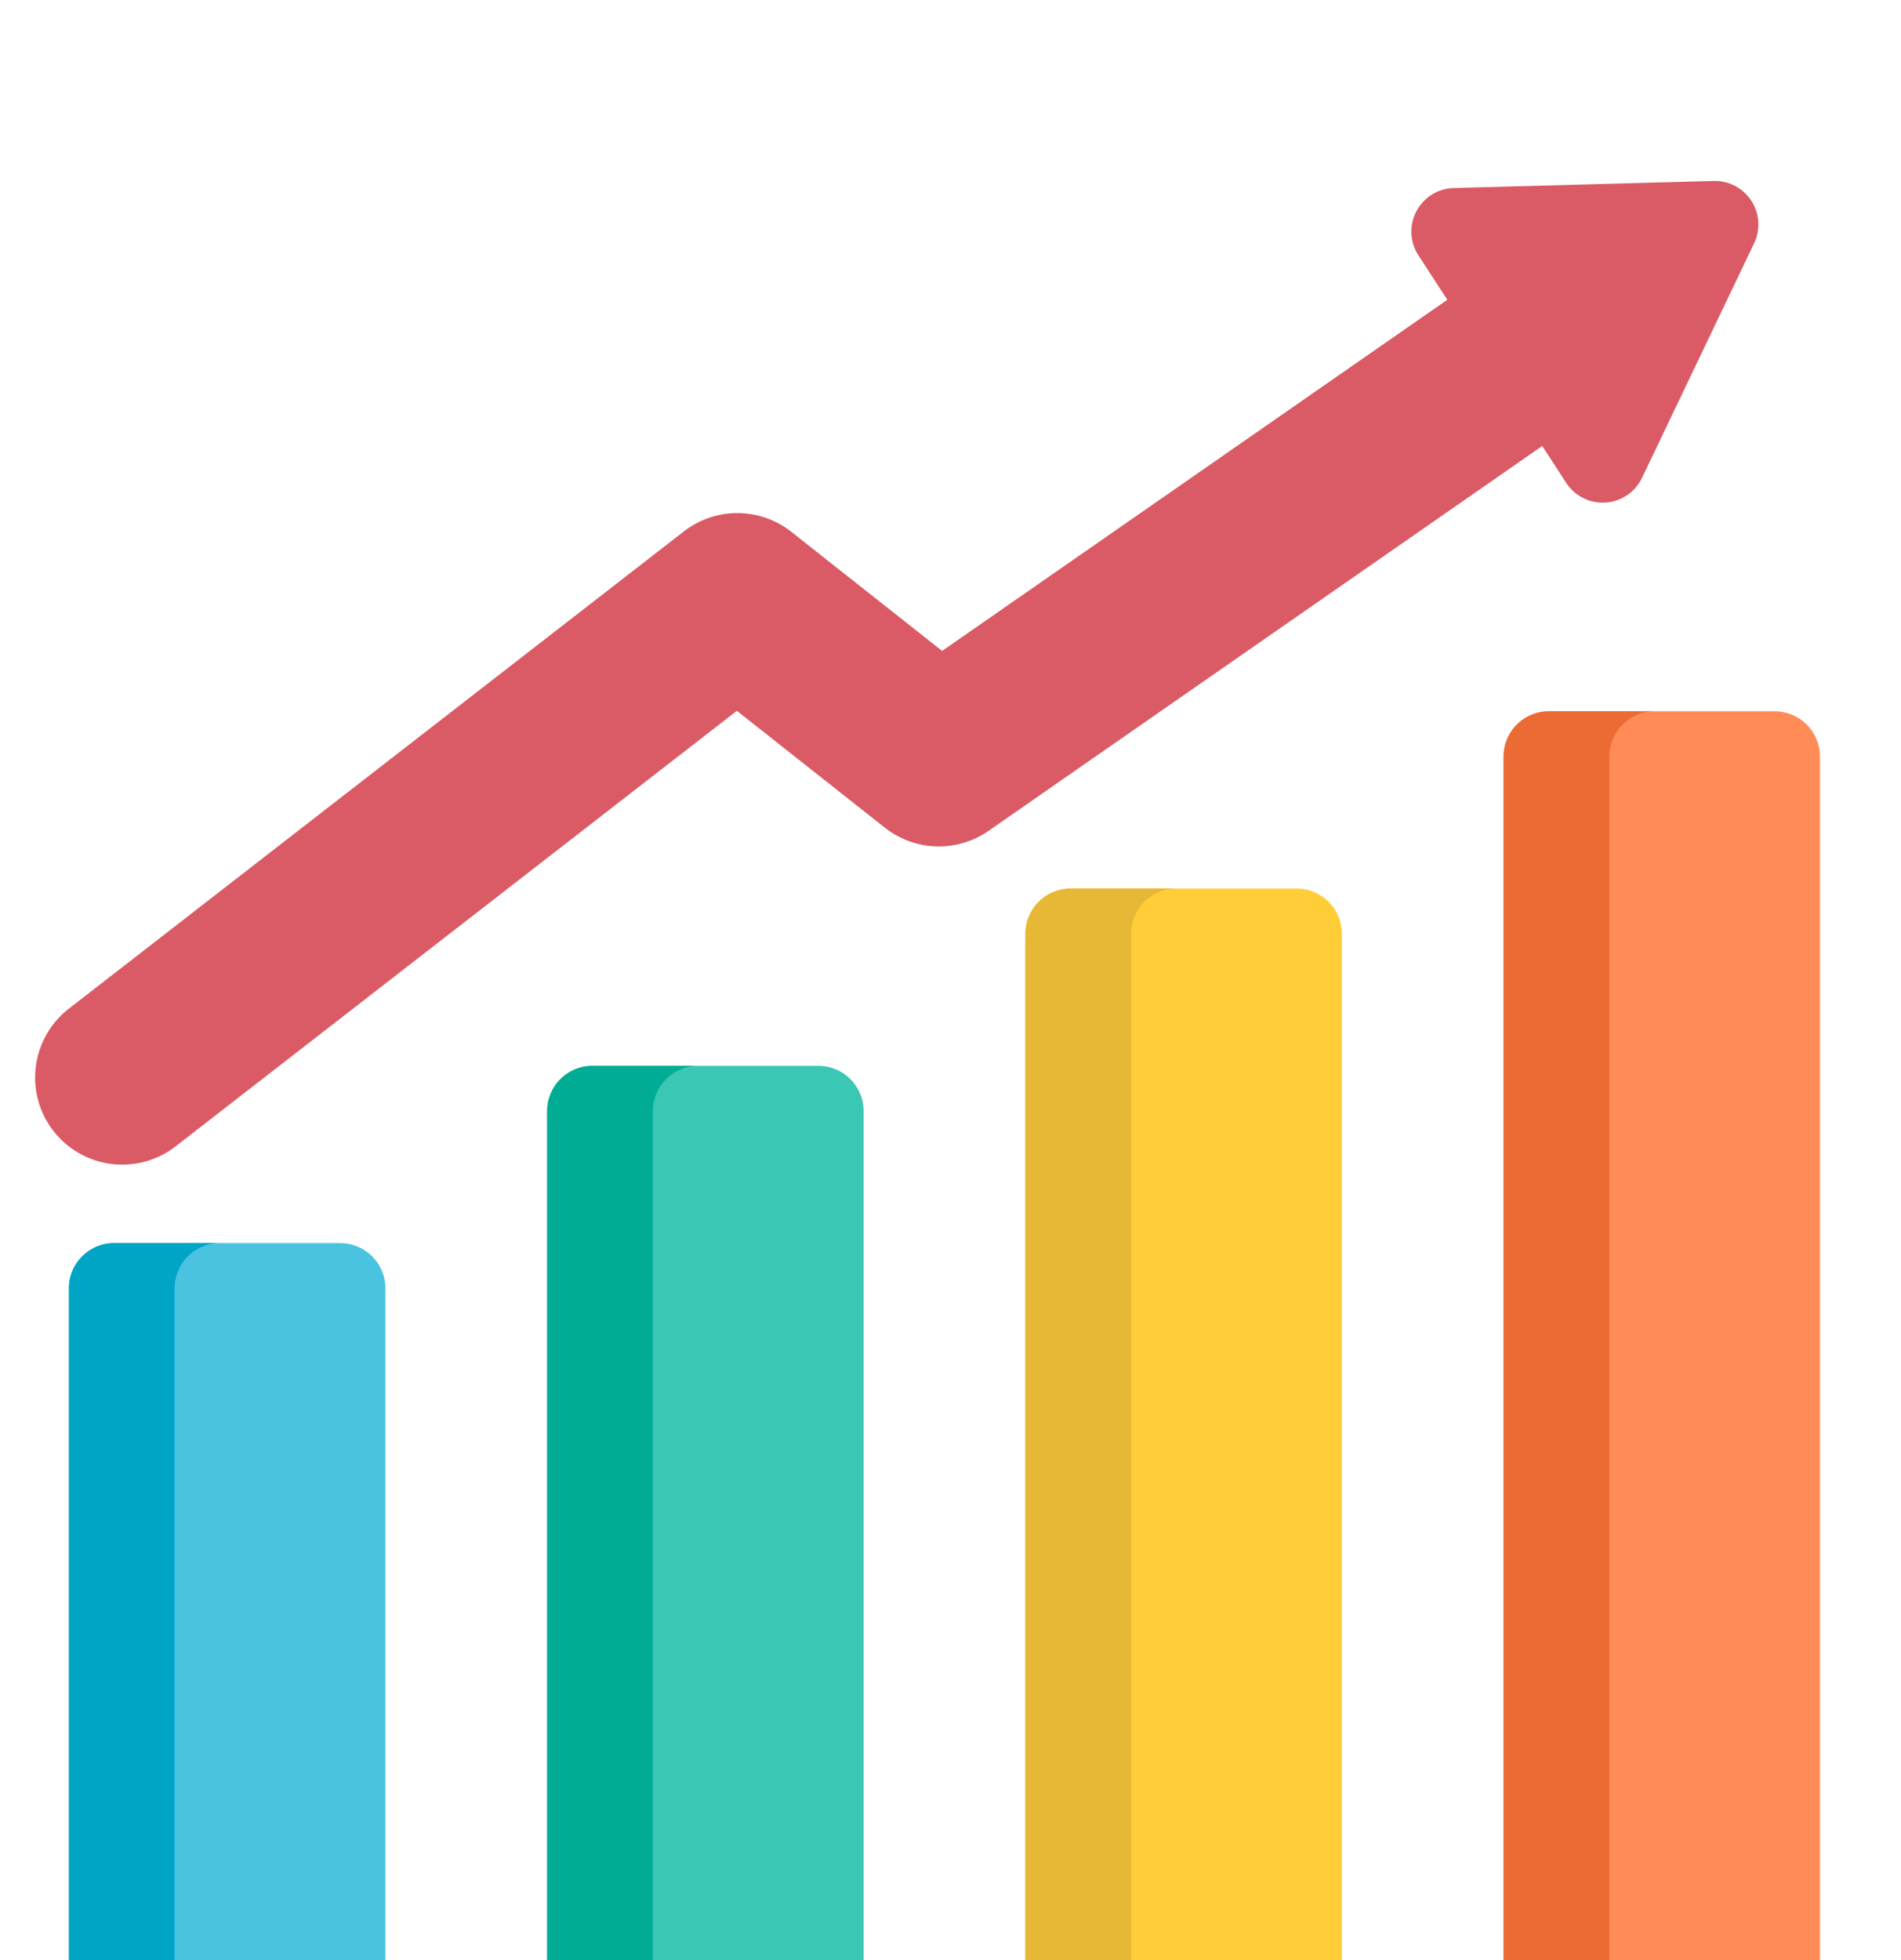 <svg xmlns="http://www.w3.org/2000/svg" width="43.65" height="45" viewBox="0 0 43.65 45"><g transform="translate(1728.582 1407.564)"><g transform="translate(-1727 -1391.235)"><path d="M6.228,300.793H1.039A1.039,1.039,0,0,0,0,301.832v15.425H7.267V301.832a1.039,1.039,0,0,0-1.039-1.039Zm0,0" transform="translate(0 -288.585)" fill="#49c3e0"/><path d="M3.466,300.793H1.039A1.039,1.039,0,0,0,0,301.832v15.425H2.427V301.832A1.039,1.039,0,0,1,3.466,300.793Zm0,0" transform="translate(0 -288.585)" fill="#00a5c6"/><path d="M146.052,248.98h-5.189a1.039,1.039,0,0,0-1.039,1.039v19.494h7.267V250.019A1.039,1.039,0,0,0,146.052,248.98Zm0,0" transform="translate(-128.843 -240.841)" fill="#3ac7b4"/><path d="M143.291,248.98h-2.427a1.039,1.039,0,0,0-1.039,1.039v19.494h2.427V250.019A1.039,1.039,0,0,1,143.291,248.98Zm0,0" transform="translate(-128.843 -240.841)" fill="#00ad94"/><path d="M285.876,197.168h-5.189a1.039,1.039,0,0,0-1.039,1.039V221.77h7.267V198.207A1.039,1.039,0,0,0,285.876,197.168Zm0,0" transform="translate(-257.685 -193.099)" fill="#ffcd38"/><path d="M283.115,197.168h-2.427a1.039,1.039,0,0,0-1.039,1.039V221.77h2.427V198.207A1.039,1.039,0,0,1,283.115,197.168Zm0,0" transform="translate(-257.685 -193.099)" fill="#e7b835"/><path d="M425.7,145.355h-5.189a1.039,1.039,0,0,0-1.039,1.039v27.632h7.267V146.394A1.039,1.039,0,0,0,425.7,145.355Zm0,0" transform="translate(-386.532 -145.355)" fill="#ff8c57"/><path d="M422.939,145.355h-2.427a1.039,1.039,0,0,0-1.039,1.039v27.633H421.9V146.394A1.039,1.039,0,0,1,422.939,145.355Zm0,0" transform="translate(-386.527 -145.355)" fill="#ec6a34"/></g><g transform="translate(-1725.776 -1407.564)"><path d="M-1724.624-1380.907l14.124-10.958,4.627,3.653,14.367-9.984" transform="translate(1724.624 1405.643)" fill="none" stroke="#da5b65" stroke-linecap="round" stroke-linejoin="round" stroke-width="4"/><path d="M4.042,1.4a1,1,0,0,1,1.707,0L8.86,6.488A1,1,0,0,1,8.007,8.01H1.783A1,1,0,0,1,.93,6.488Z" transform="matrix(0.545, 0.839, -0.839, 0.545, 35.512, 0)" fill="#da5b65"/></g></g></svg>